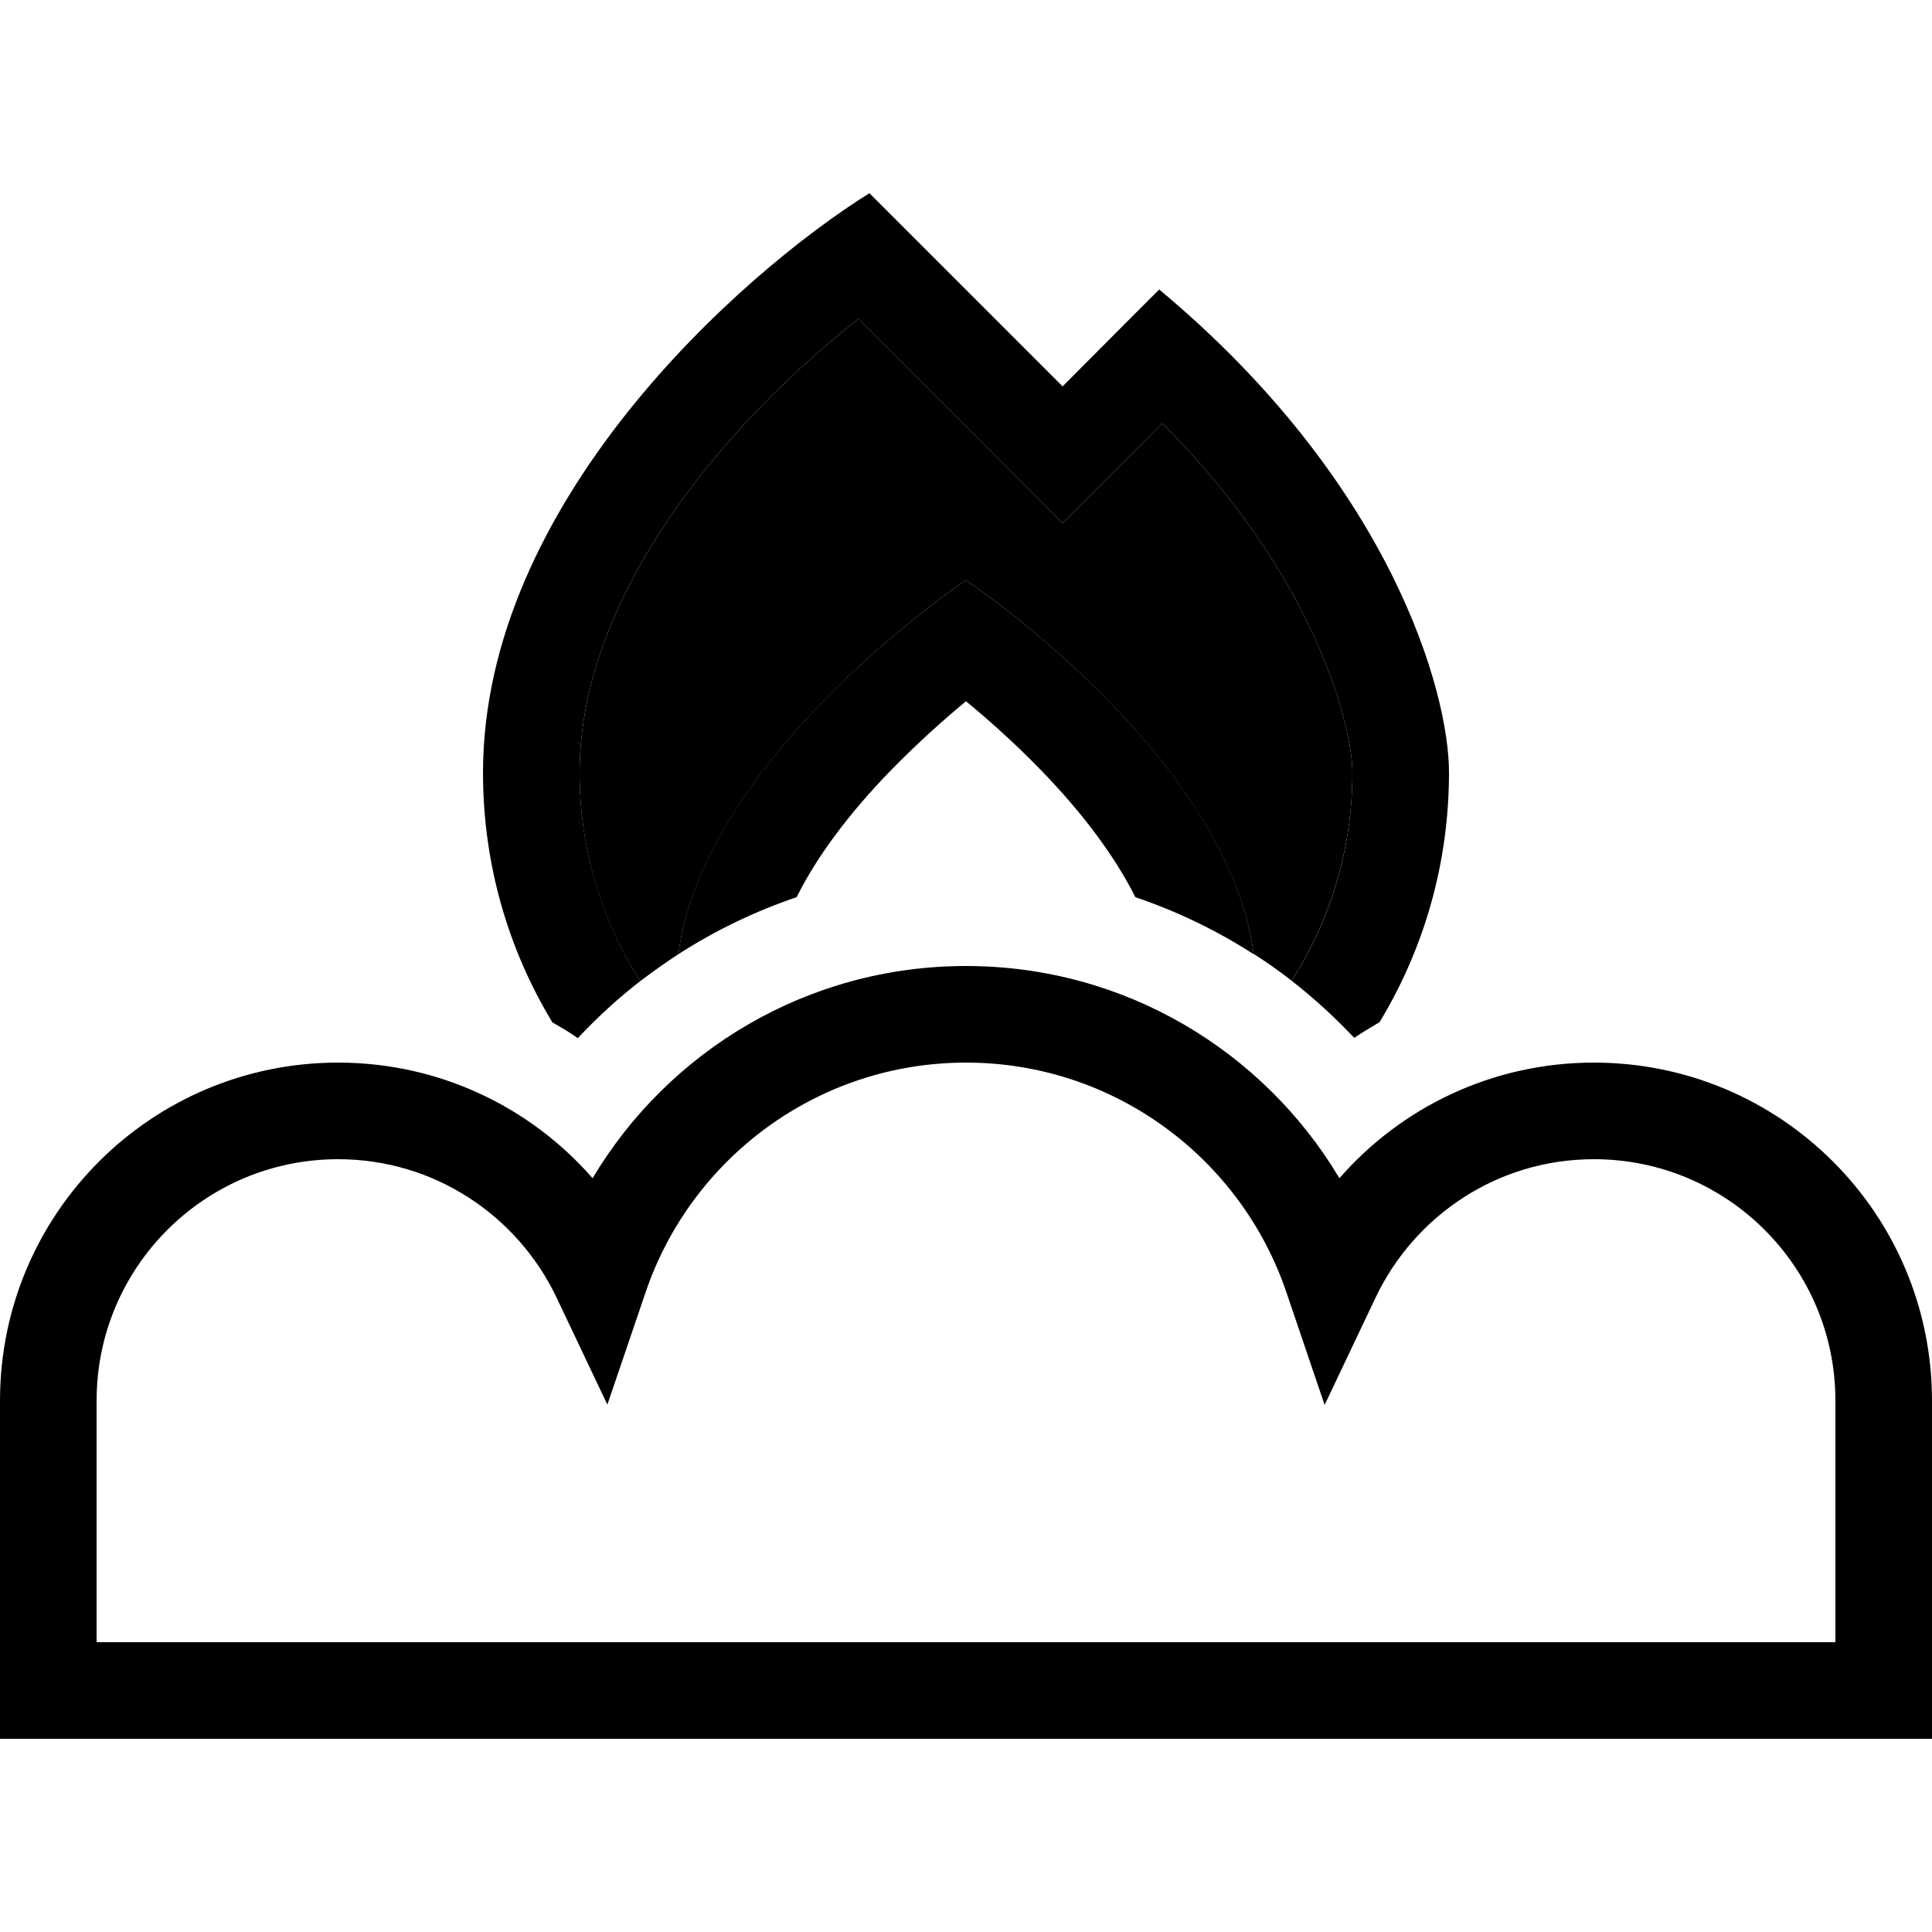 <svg xmlns="http://www.w3.org/2000/svg" width="24" height="24" viewBox="0 0 640 512">
    <path class="pr-icon-duotone-secondary" d="M192 192c0-34.7 16.7-69.1 41-99.7c16.4-20.6 35.2-38 51.4-50.7l45 45L352 109.3l22.6-22.6L385 76.2C437 128.3 448 177.9 448 192c0 25.3-7.4 48.9-20.1 68.9c-4.1-3.2-8.2-6.1-12.6-8.9C406.4 185.8 320 128.2 320 128.2s-86.4 57.6-95.3 123.9c-4.3 2.8-8.5 5.8-12.6 8.9c-12.8-20-20.1-43.6-20.1-68.9z"/>
    <path class="pr-icon-duotone-primary" d="M329.4 41.4L288 0C245.3 26.7 160 102.4 160 192c0 30.3 8.4 58.6 23 82.7c2.9 1.6 5.7 3.3 8.4 5.2c6.4-6.8 13.3-13.2 20.7-18.9C199.4 241 192 217.4 192 192c0-34.7 16.7-69.1 41-99.7c16.4-20.6 35.2-38 51.4-50.7l45 45L352 109.3l22.6-22.6L385 76.2C437 128.3 448 177.9 448 192c0 25.4-7.4 49-20.1 68.9c7.4 5.8 14.3 12.1 20.7 18.9c2.7-1.8 5.5-3.5 8.4-5.2c14.6-24.1 23-52.4 23-82.7c0-26.7-19.2-96-96-160l-9.4 9.4L352 64 329.4 41.4zM415.3 252C406.6 185.9 320 128.2 320 128.2s-86.6 57.7-95.3 123.9c12.1-7.8 25.3-14.2 39.2-18.9c6.9-13.9 17.8-28.2 31.1-41.9c8.8-9 17.6-16.9 25-23c7.4 6.1 16.2 13.9 25 23c13.3 13.7 24.2 28.1 31.1 41.9c13.9 4.7 27.1 11.1 39.2 18.9zM213.9 364c15-44.2 56.9-76 106.1-76s91.1 31.8 106.1 76l12.7 37.4 16.9-35.6C468.6 338.7 496.1 320 528 320c44.2 0 80 35.8 80 80l0 80-80 0-123.3 0-169.3 0L112 480l-80 0 0-80c0-44.2 35.8-80 80-80c31.9 0 59.4 18.7 72.3 45.7l16.9 35.6L213.9 364zM320 256c-52.6 0-98.6 28.2-123.7 70.3C175.8 302.8 145.6 288 112 288C50.1 288 0 338.1 0 400l0 96 0 16 16 0 96 0 123.3 0 169.3 0L528 512l96 0 16 0 0-16 0-96c0-61.9-50.1-112-112-112c-33.6 0-63.8 14.8-84.3 38.3C418.6 284.2 372.6 256 320 256z"/>
</svg>